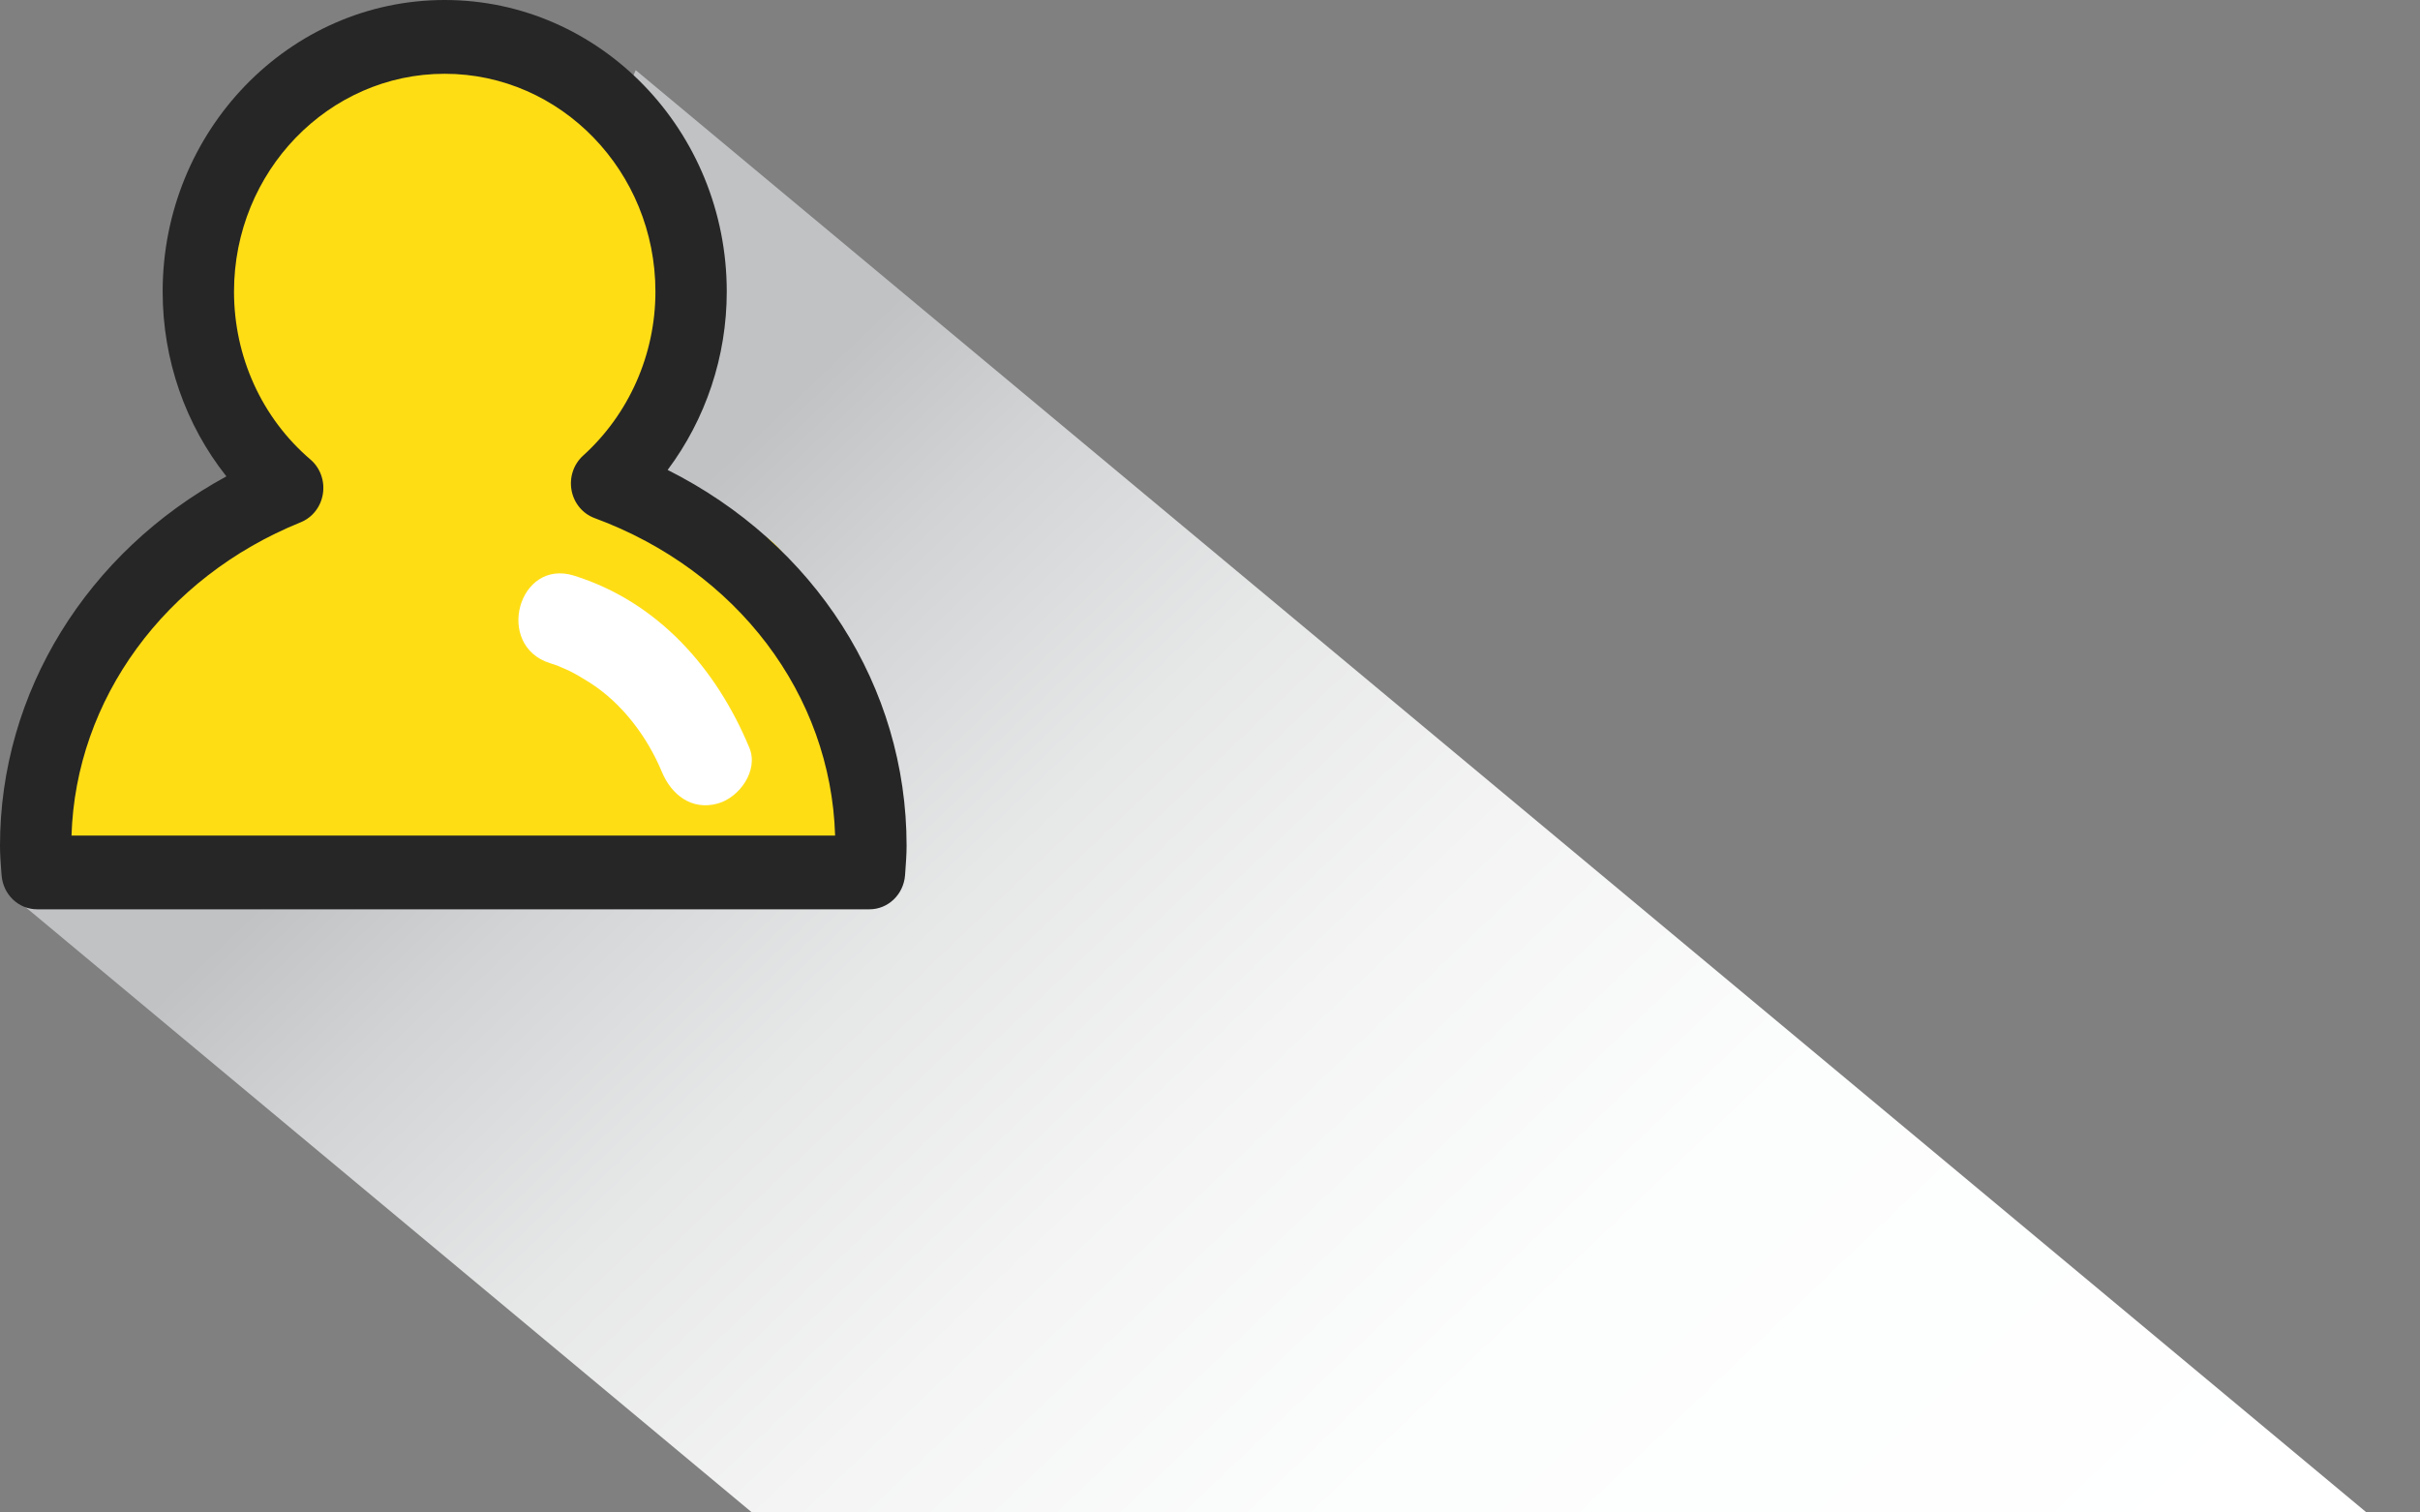 <?xml version="1.0" encoding="utf-8"?>
<!-- Generator: Adobe Illustrator 15.0.0, SVG Export Plug-In . SVG Version: 6.00 Build 0)  -->
<!DOCTYPE svg PUBLIC "-//W3C//DTD SVG 1.1//EN" "http://www.w3.org/Graphics/SVG/1.1/DTD/svg11.dtd">
<svg version="1.1" id="Layer_1" xmlns="http://www.w3.org/2000/svg" xmlns:xlink="http://www.w3.org/1999/xlink" x="0px" y="0px"
	 width="80px" height="50px" viewBox="0 0 80 50" enable-background="new 0 0 80 50" xml:space="preserve">
<rect x="0" y="0" width="80" height="50" fill="#808080" stroke="none"/>
<g>
	<g>
		<defs>
			<path id="SVGID_1_" d="M19.875,4.993c0,0-2.25,13.125-13,21c-2.22,1.627-4.258,2.902-6.116,3.924L25,50.118h53.375L21.015,2.319
				L19.875,4.993z"/>
		</defs>
		<clipPath id="SVGID_2_">
			<use xlink:href="#SVGID_1_"  overflow="visible"/>
		</clipPath>
		
			<linearGradient id="SVGID_3_" gradientUnits="userSpaceOnUse" x1="-860.635" y1="135.16" x2="-859.635" y2="135.16" gradientTransform="matrix(-49.644 -51.612 -51.612 49.644 -35681.176 -51072.895)">
			<stop  offset="0" style="stop-color:#FFFFFF"/>
			<stop  offset="0.299" style="stop-color:#FCFDFD"/>
			<stop  offset="0.479" style="stop-color:#F4F4F5"/>
			<stop  offset="0.627" style="stop-color:#E6E7E7"/>
			<stop  offset="0.757" style="stop-color:#D2D3D5"/>
			<stop  offset="0.842" style="stop-color:#C0C2C4"/>
			<stop  offset="1" style="stop-color:#C0C2C4"/>
		</linearGradient>
		<polygon clip-path="url(#SVGID_2_)" fill="url(#SVGID_3_)" points="38.058,88.896 -23.123,25.29 41.074,-36.459 102.256,27.147 		
			"/>
	</g>
	<path fill="#FFDD15" d="M11.772,1.576L8.796,4.027c0,0-1.749,2.362-1.662,2.887c0.087,0.525,0.169,3.413-0.003,4.026
		c-0.172,0.613,0.878,2.713,1.053,2.975c0.175,0.263,0.7,1.225,0.7,1.576c0,0.35-1.225,1.4-2.188,2.1
		c-0.963,0.7-2.45,1.838-2.975,2.625c-0.525,0.788-1.137,1.925-1.575,3.238s-1.313,2.889-1.313,3.326s0.438,1.313,0.962,1.225
		c0.525-0.088,19.953,0.438,20.391,0.525s3.675,0.174,4.463,0c0.788-0.176,2.713-0.176,2.801-0.438c0.087-0.263,0.35-2.188,0-2.801
		c-0.351-0.612-0.788-2.538-0.963-2.8c-0.175-0.263-0.613-1.489-1.313-2.364c-0.7-0.874-1.312-2.275-2.188-2.537
		c-0.875-0.263-2.625-1.576-2.887-1.663c-0.263-0.087-0.963-0.437-0.963-0.437s0.787-0.788,1.137-1.313
		c0.351-0.525,0.613-1.838,0.788-2.101c0.175-0.262,0.263-1.837,0.263-2.1c0-0.262-0.263-2.713-0.351-3.063
		c-0.087-0.35-0.7-2.1-1.05-2.45l-1.575-1.576l-2.8-1.312c0,0-2.046-0.525-2.248-0.525C15.097,1.051,11.772,1.576,11.772,1.576"/>
	<path fill="#FFDD15" d="M18.583,20.478c0.155,0.052,3.248,0.876,4.743,4.64"/>
	<path fill="#FFFFFF" d="M18.184,21.924c0.144,0.045,0.286,0.094,0.427,0.148c-0.413-0.158,0.105,0.053,0.181,0.091
		c0.235,0.115,0.459,0.249,0.68,0.388c1.081,0.68,1.92,1.793,2.408,2.966c0.314,0.754,0.981,1.284,1.845,1.047
		c0.713-0.196,1.362-1.089,1.047-1.845c-1.092-2.627-3.019-4.816-5.79-5.688C17.131,18.449,16.345,21.346,18.184,21.924"/>
	<path fill="#262626" d="M0,27.956c0,0.289,0.022,0.57,0.043,0.854l0.01,0.125C0.1,29.57,0.612,30.06,1.227,30.06h27.515
		c0.616,0,1.128-0.489,1.177-1.125l0.009-0.125c0.02-0.283,0.042-0.564,0.042-0.854c0-5.273-3.048-9.985-7.899-12.421
		c1.256-1.677,1.954-3.746,1.954-5.894C24.025,4.325,19.843,0,14.701,0C9.56,0,5.377,4.325,5.377,9.641
		c0,2.253,0.753,4.399,2.107,6.107C2.887,18.248,0,22.877,0,27.956 M9.94,17.266c0.389-0.158,0.669-0.516,0.734-0.943
		c0.067-0.426-0.089-0.857-0.412-1.133c-1.605-1.372-2.526-3.395-2.526-5.549c0-3.971,3.125-7.202,6.965-7.202
		c3.84,0,6.966,3.231,6.966,7.202c0,2.073-0.873,4.048-2.391,5.421c-0.315,0.285-0.46,0.72-0.382,1.145
		c0.078,0.426,0.369,0.776,0.762,0.92c4.72,1.743,7.81,5.837,7.951,10.495H2.364C2.503,23.121,5.446,19.082,9.94,17.266"/>
</g>
</svg>
